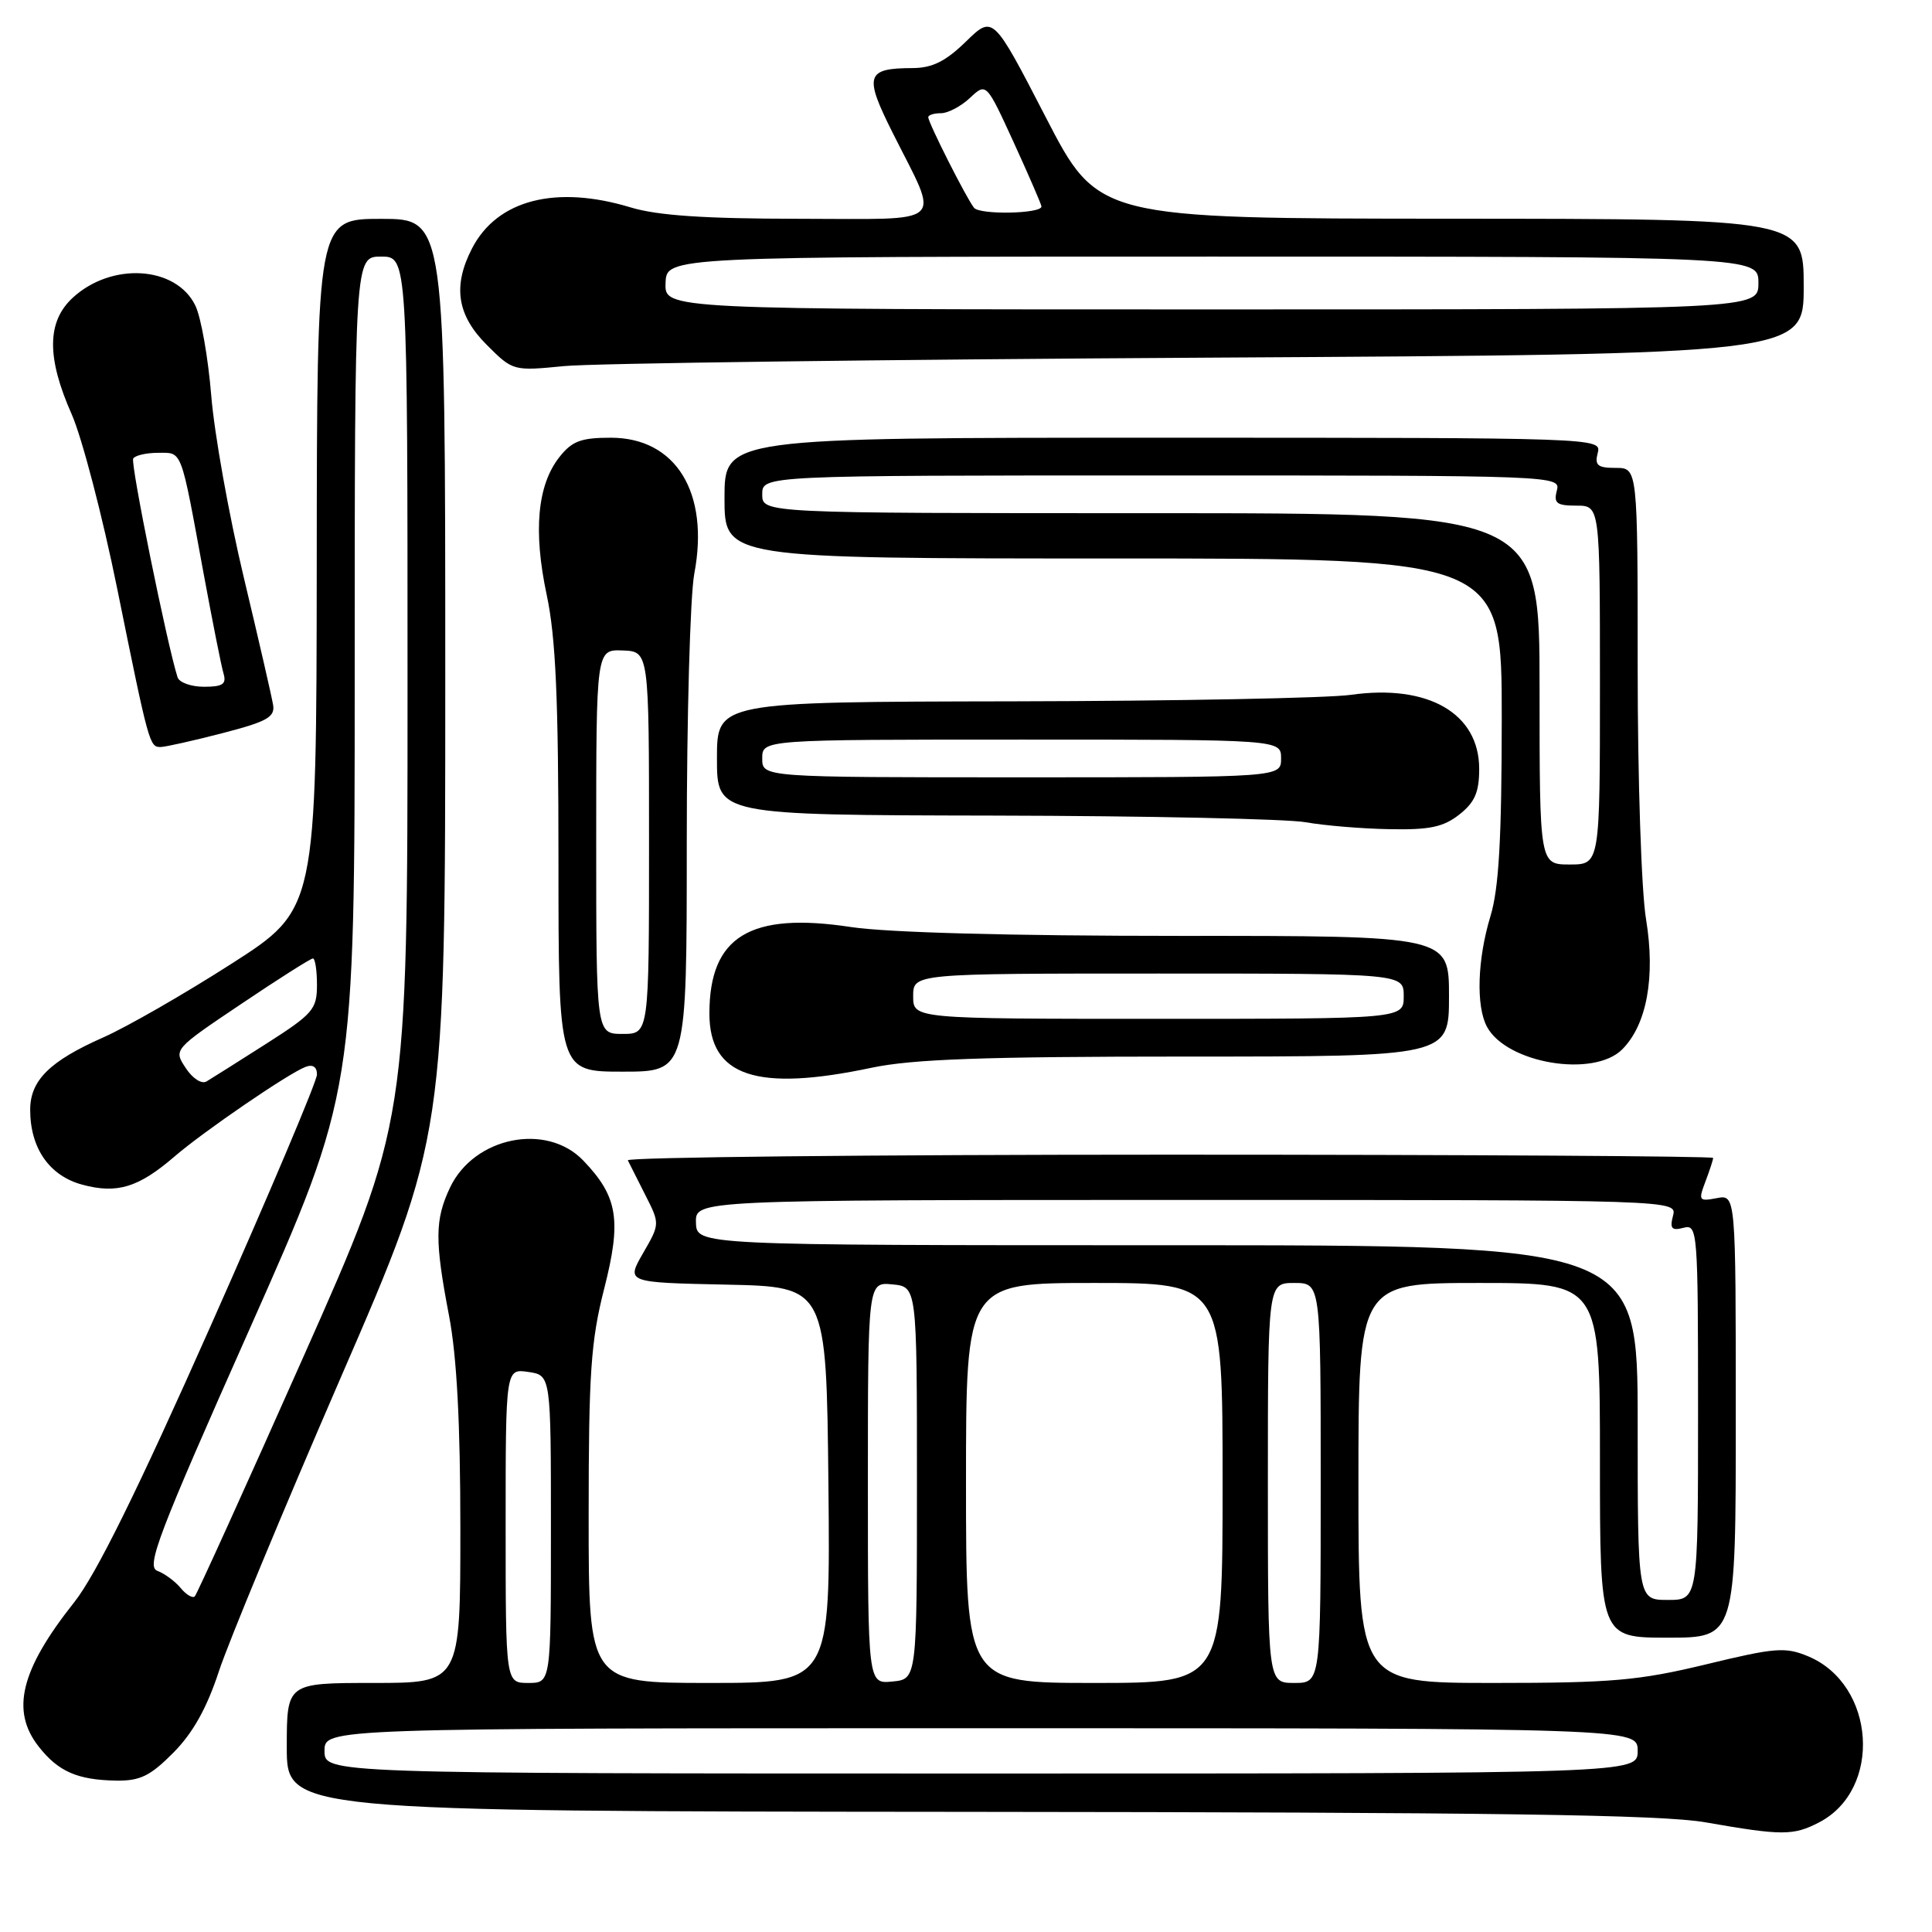 <?xml version="1.0" encoding="UTF-8" standalone="no"?>
<!DOCTYPE svg PUBLIC "-//W3C//DTD SVG 1.1//EN" "http://www.w3.org/Graphics/SVG/1.1/DTD/svg11.dtd" >
<svg xmlns="http://www.w3.org/2000/svg" xmlns:xlink="http://www.w3.org/1999/xlink" version="1.1" viewBox="0 0 256 256">
 <g >
 <path fill="currentColor"
d=" M 241.03 241.48 C 249.45 237.13 248.54 223.21 239.59 219.47 C 236.56 218.21 235.24 218.31 226.05 220.54 C 217.17 222.68 213.58 223.00 197.94 223.00 C 180.00 223.00 180.00 223.00 180.00 196.50 C 180.00 170.00 180.00 170.00 196.00 170.00 C 212.00 170.00 212.00 170.00 212.00 193.50 C 212.00 217.00 212.00 217.00 221.00 217.00 C 230.00 217.00 230.00 217.00 230.00 187.64 C 230.00 158.28 230.00 158.28 227.48 158.76 C 225.11 159.21 225.02 159.08 225.98 156.56 C 226.54 155.08 227.00 153.67 227.00 153.43 C 227.00 153.20 194.56 153.00 154.92 153.00 C 115.27 153.00 83.00 153.34 83.19 153.75 C 83.39 154.16 84.43 156.22 85.50 158.33 C 87.45 162.17 87.45 162.17 85.21 166.05 C 82.97 169.94 82.97 169.94 96.24 170.22 C 109.50 170.50 109.50 170.50 109.77 196.75 C 110.03 223.00 110.03 223.00 94.02 223.00 C 78.00 223.00 78.00 223.00 78.00 200.92 C 78.00 181.92 78.29 177.71 80.05 170.79 C 82.38 161.67 81.88 158.57 77.29 153.78 C 72.42 148.70 62.82 150.64 59.63 157.36 C 57.62 161.61 57.59 164.37 59.50 174.34 C 60.53 179.71 61.00 188.60 61.00 202.59 C 61.00 223.00 61.00 223.00 49.50 223.00 C 38.00 223.00 38.00 223.00 38.00 231.50 C 38.00 240.00 38.00 240.00 128.25 240.08 C 198.12 240.14 220.19 240.45 226.00 241.47 C 236.12 243.24 237.62 243.25 241.03 241.48 Z  M 22.96 232.25 C 25.55 229.65 27.39 226.36 28.99 221.50 C 30.25 217.65 37.52 200.13 45.14 182.56 C 59.00 150.62 59.00 150.62 59.00 89.81 C 59.00 29.00 59.00 29.00 50.50 29.00 C 42.00 29.00 42.00 29.00 41.97 74.75 C 41.93 120.50 41.93 120.50 30.63 127.73 C 24.42 131.71 16.79 136.09 13.69 137.46 C 6.58 140.60 4.00 143.16 4.00 147.05 C 4.00 152.15 6.54 155.80 10.91 156.98 C 15.53 158.22 18.36 157.35 23.14 153.23 C 26.97 149.93 38.20 142.24 40.48 141.37 C 41.45 141.00 42.00 141.36 42.00 142.38 C 42.00 143.26 35.69 158.18 27.98 175.54 C 18.24 197.49 12.71 208.68 9.84 212.30 C 2.72 221.27 1.39 226.69 5.14 231.45 C 7.73 234.74 10.26 235.85 15.37 235.94 C 18.55 235.99 19.90 235.34 22.96 232.25 Z  M 115.50 141.48 C 120.92 140.34 130.36 140.00 157.25 140.00 C 192.00 140.00 192.00 140.00 192.00 132.00 C 192.00 124.00 192.00 124.00 156.25 124.01 C 133.89 124.01 117.61 123.57 112.78 122.84 C 99.38 120.80 94.00 124.08 94.00 134.30 C 94.00 142.63 100.24 144.71 115.50 141.48 Z  M 91.00 111.64 C 91.00 94.94 91.45 78.90 92.00 76.00 C 94.03 65.27 89.56 58.00 80.93 58.00 C 76.98 58.00 75.79 58.45 74.12 60.57 C 71.20 64.28 70.64 70.36 72.44 78.82 C 73.64 84.44 74.00 92.57 74.00 114.07 C 74.00 142.00 74.00 142.00 82.50 142.00 C 91.00 142.00 91.00 142.00 91.00 111.64 Z  M 214.95 139.05 C 218.21 135.79 219.37 129.46 218.11 121.81 C 217.49 118.11 217.00 103.25 217.00 88.56 C 217.00 62.00 217.00 62.00 214.09 62.00 C 211.68 62.00 211.28 61.66 211.71 60.00 C 212.23 58.02 211.74 58.00 154.12 58.00 C 96.00 58.00 96.00 58.00 96.00 66.00 C 96.00 74.00 96.00 74.00 147.50 74.00 C 199.00 74.00 199.00 74.00 198.99 95.25 C 198.98 111.18 198.61 117.73 197.49 121.41 C 195.76 127.11 195.56 133.31 197.03 136.05 C 199.63 140.90 211.16 142.84 214.95 139.05 Z  M 193.37 107.93 C 195.42 106.31 196.00 104.98 196.00 101.88 C 196.00 94.52 189.23 90.62 178.99 92.07 C 175.97 92.50 155.84 92.89 134.25 92.93 C 95.00 93.00 95.00 93.00 95.00 100.50 C 95.00 108.00 95.00 108.00 131.75 108.07 C 151.96 108.11 170.53 108.51 173.00 108.95 C 175.47 109.39 180.48 109.81 184.12 109.87 C 189.42 109.98 191.25 109.59 193.37 107.93 Z  M 29.50 97.14 C 35.35 95.63 36.45 95.02 36.19 93.42 C 36.02 92.36 34.27 84.75 32.30 76.50 C 30.33 68.25 28.39 57.41 27.99 52.40 C 27.58 47.40 26.64 42.03 25.88 40.48 C 23.32 35.23 14.77 34.70 9.62 39.47 C 6.21 42.63 6.17 47.38 9.49 54.87 C 10.86 57.97 13.58 68.38 15.53 78.00 C 19.75 98.80 19.81 99.01 21.32 98.98 C 21.97 98.96 25.65 98.14 29.50 97.14 Z  M 160.25 47.39 C 239.00 46.94 239.00 46.94 239.00 37.97 C 239.00 29.00 239.00 29.00 192.25 28.98 C 145.50 28.96 145.50 28.96 138.54 15.48 C 131.58 2.01 131.58 2.01 128.00 5.50 C 125.31 8.12 123.55 9.00 120.96 9.02 C 114.74 9.04 114.45 9.96 118.29 17.61 C 124.56 30.13 125.79 29.00 105.82 28.99 C 93.37 28.98 87.12 28.56 83.59 27.49 C 73.65 24.47 65.88 26.47 62.55 32.91 C 59.97 37.90 60.55 41.75 64.49 45.69 C 67.96 49.16 67.99 49.17 74.74 48.51 C 78.46 48.14 116.94 47.64 160.25 47.39 Z  M 43.00 232.00 C 43.00 229.00 43.00 229.00 130.00 229.00 C 217.00 229.00 217.00 229.00 217.00 232.00 C 217.00 235.00 217.00 235.00 130.00 235.00 C 43.00 235.00 43.00 235.00 43.00 232.00 Z  M 67.00 202.17 C 67.00 181.35 67.00 181.35 70.00 181.79 C 73.00 182.23 73.00 182.23 73.00 202.61 C 73.00 223.00 73.00 223.00 70.00 223.00 C 67.00 223.00 67.00 223.00 67.00 202.17 Z  M 115.00 196.50 C 115.00 169.87 115.00 169.87 118.25 170.19 C 121.50 170.50 121.50 170.50 121.50 196.50 C 121.50 222.50 121.50 222.50 118.25 222.81 C 115.00 223.13 115.00 223.13 115.00 196.50 Z  M 128.00 196.50 C 128.00 170.00 128.00 170.00 145.00 170.00 C 162.00 170.00 162.00 170.00 162.00 196.50 C 162.00 223.00 162.00 223.00 145.00 223.00 C 128.00 223.00 128.00 223.00 128.00 196.50 Z  M 168.00 196.50 C 168.00 170.00 168.00 170.00 171.50 170.00 C 175.00 170.00 175.00 170.00 175.00 196.50 C 175.00 223.00 175.00 223.00 171.50 223.00 C 168.00 223.00 168.00 223.00 168.00 196.50 Z  M 217.00 188.50 C 217.00 165.00 217.00 165.00 154.65 165.00 C 92.30 165.00 92.30 165.00 92.22 162.00 C 92.13 159.00 92.13 159.00 157.18 159.00 C 222.23 159.00 222.23 159.00 221.68 161.10 C 221.24 162.79 221.51 163.10 223.07 162.69 C 224.94 162.20 225.00 162.97 225.00 187.09 C 225.00 212.00 225.00 212.00 221.00 212.00 C 217.00 212.00 217.00 212.00 217.00 188.50 Z  M 23.93 210.41 C 23.18 209.51 21.79 208.49 20.84 208.14 C 19.34 207.58 20.97 203.31 33.06 176.13 C 47.00 144.75 47.00 144.75 47.00 89.38 C 47.00 34.00 47.00 34.00 50.50 34.00 C 54.00 34.00 54.00 34.00 54.00 91.38 C 54.00 148.75 54.00 148.75 40.16 179.88 C 32.56 197.00 26.09 211.24 25.81 211.53 C 25.52 211.81 24.67 211.31 23.93 210.41 Z  M 24.61 141.52 C 22.99 139.06 22.99 139.06 31.96 133.03 C 36.89 129.71 41.17 127.00 41.46 127.00 C 41.76 127.00 42.00 128.58 42.00 130.51 C 42.00 133.74 41.48 134.34 35.25 138.32 C 31.54 140.68 27.99 142.93 27.36 143.30 C 26.72 143.68 25.51 142.90 24.61 141.52 Z  M 121.00 132.00 C 121.00 129.00 121.00 129.00 153.50 129.00 C 186.00 129.00 186.00 129.00 186.00 132.00 C 186.00 135.00 186.00 135.00 153.50 135.00 C 121.00 135.00 121.00 135.00 121.00 132.00 Z  M 79.00 111.53 C 79.00 86.06 79.00 86.06 82.50 86.19 C 86.00 86.32 86.00 86.32 86.00 111.66 C 86.00 137.00 86.00 137.00 82.50 137.00 C 79.00 137.00 79.00 137.00 79.00 111.53 Z  M 204.00 91.27 C 204.00 68.00 204.00 68.00 152.50 68.00 C 101.00 68.00 101.00 68.00 101.00 65.50 C 101.00 63.00 101.00 63.00 153.91 63.00 C 206.32 63.00 206.81 63.02 206.29 65.00 C 205.85 66.68 206.26 67.00 208.88 67.00 C 212.00 67.00 212.00 67.00 212.00 90.77 C 212.00 114.55 212.00 114.55 208.00 114.55 C 204.00 114.55 204.00 114.55 204.00 91.27 Z  M 101.00 100.50 C 101.00 98.00 101.00 98.00 135.38 98.00 C 169.75 98.00 169.75 98.00 169.75 100.50 C 169.75 103.00 169.75 103.00 135.38 103.00 C 101.00 103.00 101.00 103.00 101.00 100.50 Z  M 23.53 89.75 C 22.16 85.50 17.26 61.38 17.65 60.76 C 17.91 60.34 19.39 60.00 20.95 60.00 C 24.19 60.00 23.90 59.23 26.98 76.00 C 28.15 82.33 29.33 88.29 29.62 89.25 C 30.03 90.65 29.52 91.00 27.04 91.00 C 25.33 91.00 23.76 90.44 23.53 89.75 Z  M 88.19 37.50 C 88.32 34.00 88.32 34.00 160.66 34.00 C 233.00 34.00 233.00 34.00 233.00 37.50 C 233.00 41.00 233.00 41.00 160.53 41.00 C 88.06 41.00 88.06 41.00 88.19 37.50 Z  M 129.06 27.53 C 128.05 26.26 123.00 16.27 123.00 15.53 C 123.00 15.24 123.76 15.00 124.69 15.00 C 125.61 15.00 127.34 14.09 128.53 12.97 C 130.69 10.94 130.69 10.94 134.35 18.93 C 136.36 23.33 138.00 27.12 138.00 27.36 C 138.00 28.33 129.82 28.49 129.06 27.53 Z "/>
</g>
</svg>